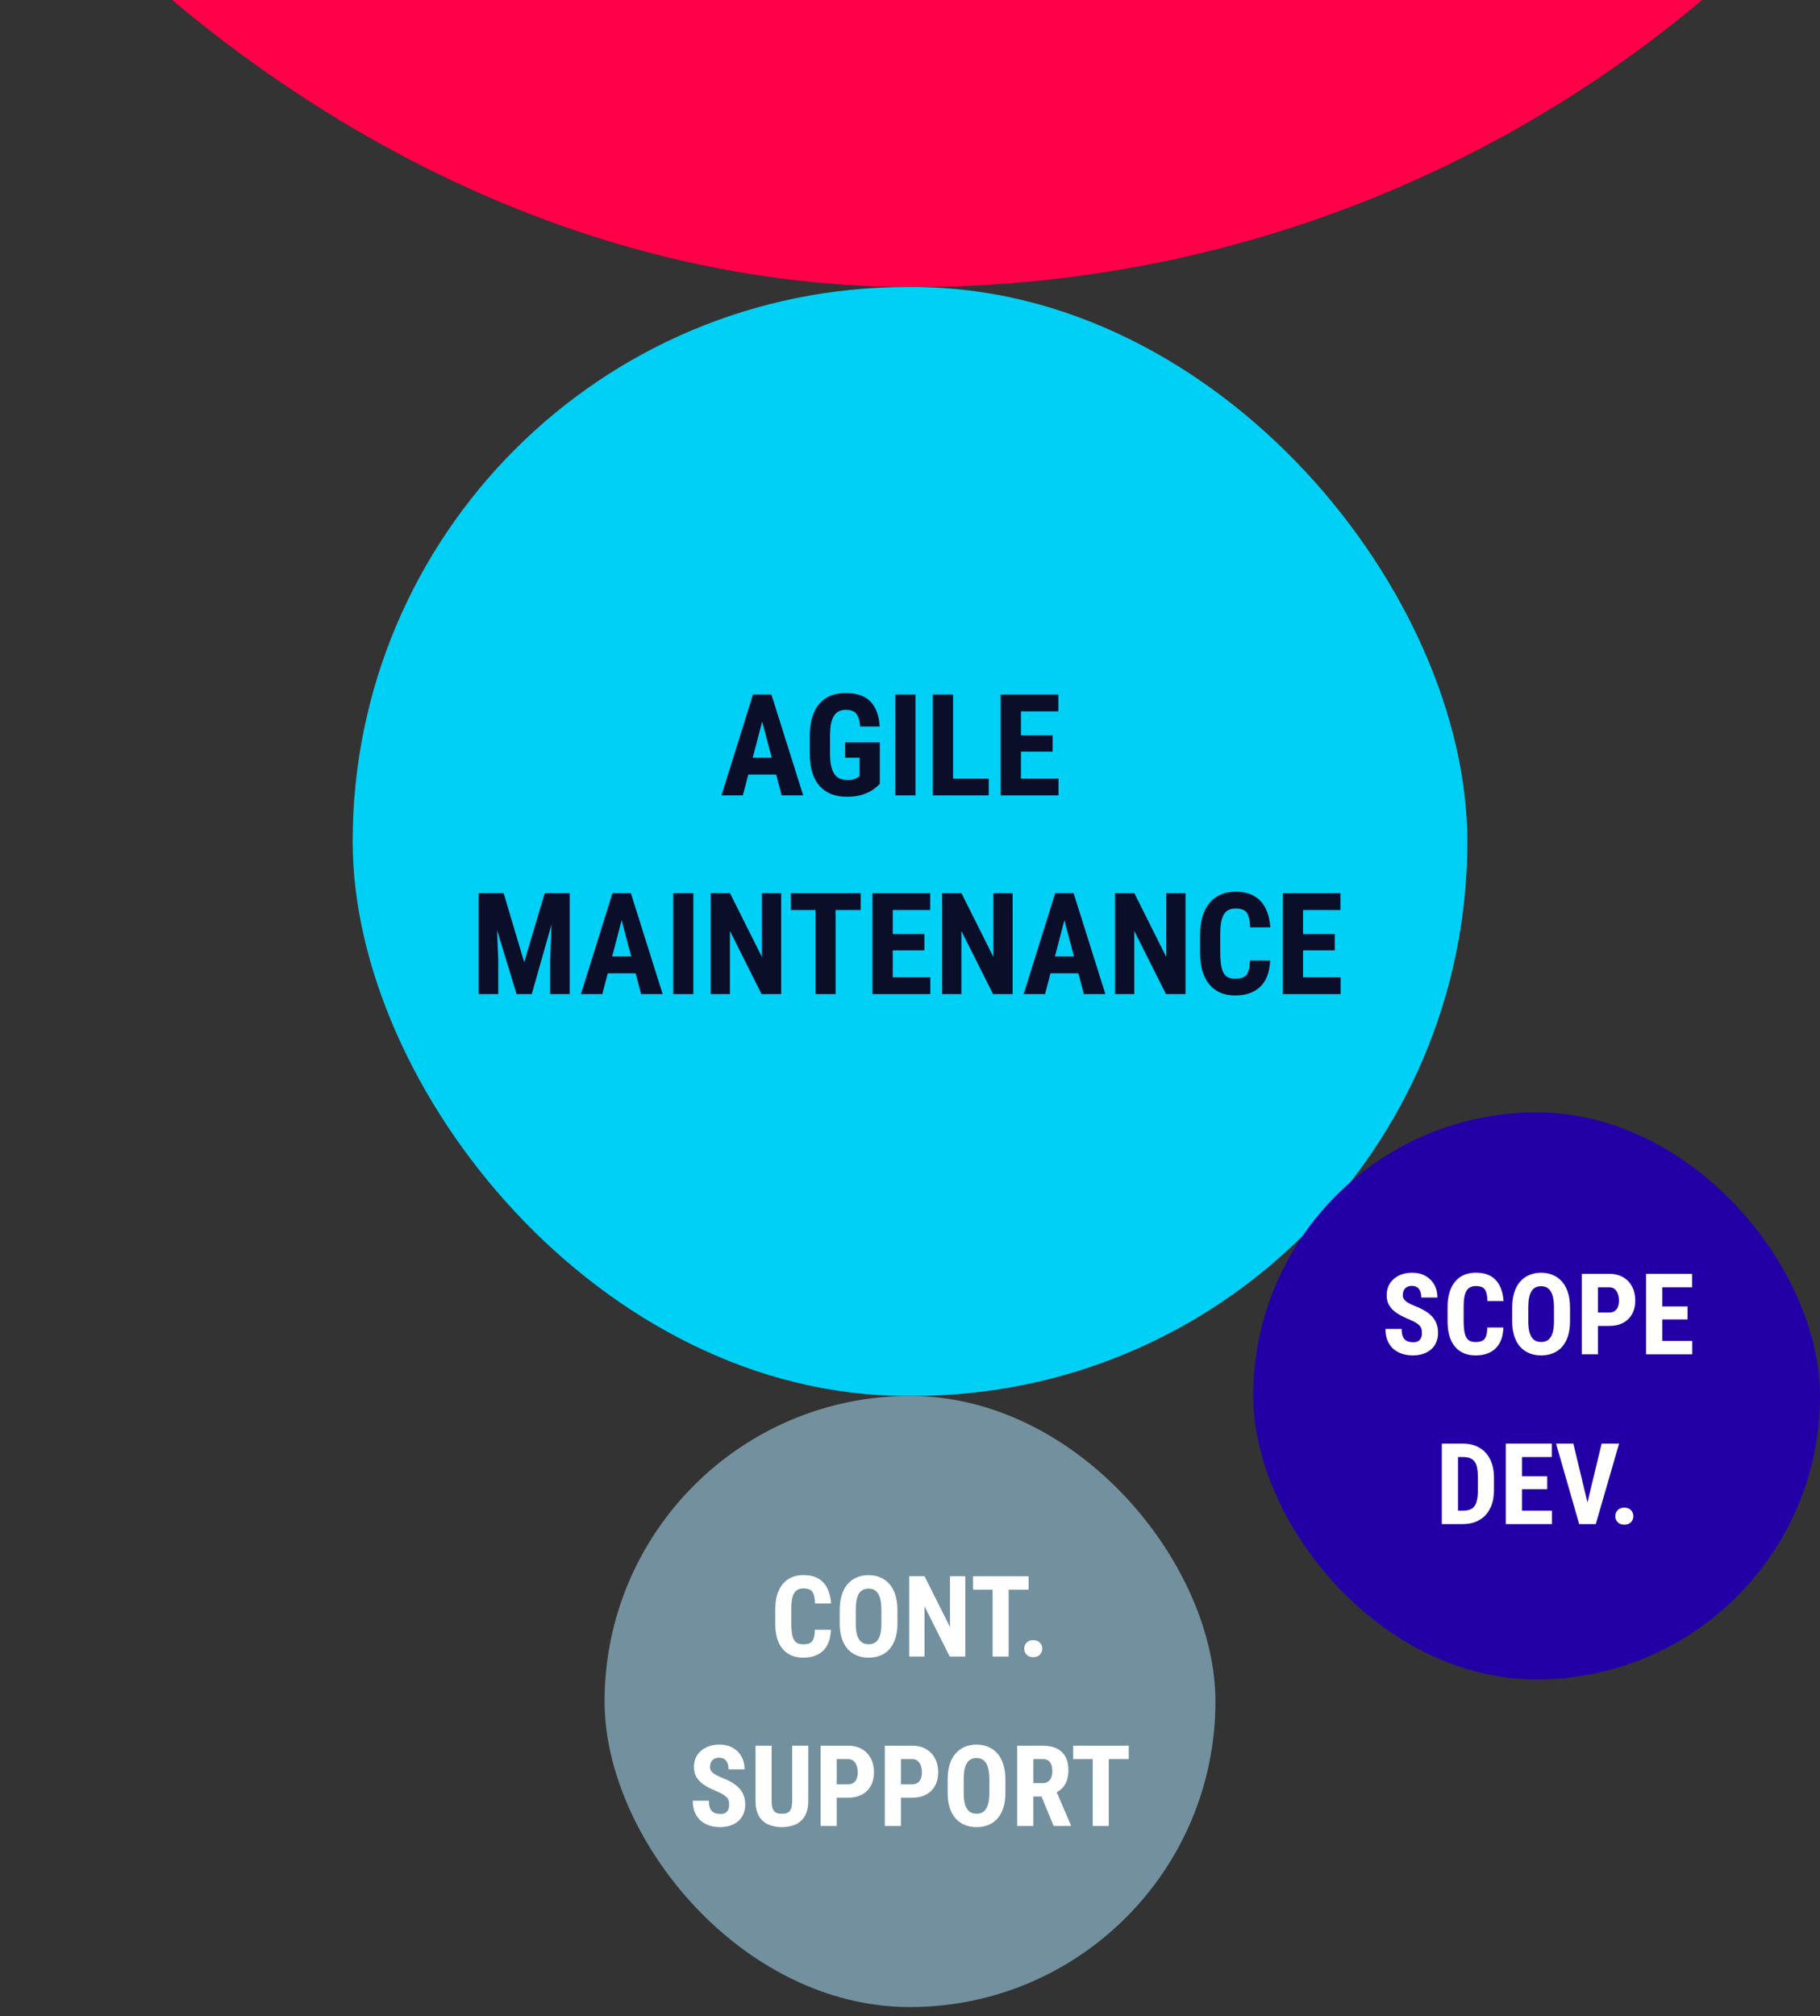 <svg width="289" height="320" viewBox="0 0 289 320" fill="none" xmlns="http://www.w3.org/2000/svg">
<rect x="0" y="0" width="289" height="320" fill="#333333" stroke="none"/>
<g clip-path="url(#clip0_5227_97307)">
<rect x="-50" y="-344.439" width="390" height="390" rx="195" fill="#FF0049"/>
<rect x="56" y="45.56" width="177" height="176" rx="88" fill="#00D0F6"/>
<path d="M121.402 113.091L117.96 126.245H114.561L119.565 110.231H121.688L121.402 113.091ZM124.119 126.245L120.654 113.091L120.335 110.231H122.491L127.539 126.245H124.119ZM124.24 120.273V122.945H117.014V120.273H124.24Z" fill="#0B0E29"/>
<path d="M139.704 117.831V124.43C139.476 124.672 139.143 124.954 138.703 125.277C138.27 125.592 137.702 125.871 136.998 126.113C136.302 126.348 135.451 126.465 134.446 126.465C133.559 126.465 132.753 126.326 132.027 126.047C131.308 125.768 130.689 125.347 130.168 124.782C129.655 124.21 129.262 123.499 128.991 122.648C128.72 121.79 128.584 120.775 128.584 119.602V116.874C128.584 115.716 128.713 114.707 128.969 113.85C129.233 112.984 129.614 112.266 130.113 111.694C130.612 111.122 131.206 110.697 131.895 110.418C132.591 110.139 133.376 110 134.248 110C135.451 110 136.437 110.202 137.207 110.605C137.984 111.008 138.571 111.606 138.967 112.398C139.37 113.19 139.612 114.161 139.693 115.312H136.58C136.529 114.638 136.415 114.11 136.239 113.729C136.071 113.347 135.832 113.076 135.524 112.915C135.216 112.746 134.817 112.662 134.325 112.662C133.9 112.662 133.53 112.739 133.215 112.893C132.899 113.039 132.635 113.281 132.423 113.619C132.21 113.956 132.052 114.388 131.95 114.916C131.847 115.444 131.796 116.09 131.796 116.852V119.602C131.796 120.357 131.854 121.002 131.972 121.538C132.089 122.073 132.261 122.509 132.489 122.846C132.723 123.184 133.017 123.429 133.369 123.583C133.728 123.73 134.149 123.803 134.633 123.803C135.022 123.803 135.334 123.763 135.568 123.682C135.803 123.602 135.99 123.517 136.129 123.429C136.276 123.334 136.397 123.261 136.492 123.209V120.262H134.193V117.831H139.704Z" fill="#0B0E29"/>
<path d="M145.368 110.231V126.245H142.167V110.231H145.368Z" fill="#0B0E29"/>
<path d="M157.005 123.583V126.245H150.35V123.583H157.005ZM151.34 110.231V126.245H148.118V110.231H151.34Z" fill="#0B0E29"/>
<path d="M168.08 123.583V126.245H161.118V123.583H168.08ZM162.119 110.231V126.245H158.896V110.231H162.119ZM167.145 116.72V119.305H161.118V116.72H167.145ZM168.058 110.231V112.904H161.118V110.231H168.058Z" fill="#0B0E29"/>
<path d="M77.144 141.766H79.971L83.237 152.721L86.493 141.766H88.989L84.436 157.78H82.027L77.144 141.766ZM76 141.766H78.695L79.113 152.325V157.78H76V141.766ZM87.757 141.766H90.463V157.78H87.362V152.325L87.757 141.766Z" fill="#0B0E29"/>
<path d="M99.086 144.626L95.644 157.78H92.245L97.249 141.766H99.372L99.086 144.626ZM101.803 157.78L98.338 144.626L98.019 141.766H100.175L105.223 157.78H101.803ZM101.924 151.808V154.48H94.698V151.808H101.924Z" fill="#0B0E29"/>
<path d="M110.096 141.766V157.78H106.895V141.766H110.096Z" fill="#0B0E29"/>
<path d="M124.042 141.766V157.78H120.929L115.903 147.76V157.78H112.845V141.766H115.914L120.984 151.896V141.766H124.042Z" fill="#0B0E29"/>
<path d="M132.687 141.766V157.78H129.486V141.766H132.687ZM136.668 141.766V144.439H125.582V141.766H136.668Z" fill="#0B0E29"/>
<path d="M147.722 155.118V157.78H140.76V155.118H147.722ZM141.761 141.766V157.78H138.538V141.766H141.761ZM146.787 148.255V150.84H140.76V148.255H146.787ZM147.7 141.766V144.439H140.76V141.766H147.7Z" fill="#0B0E29"/>
<path d="M160.799 141.766V157.78H157.686L152.66 147.76V157.78H149.602V141.766H152.671L157.741 151.896V141.766H160.799Z" fill="#0B0E29"/>
<path d="M169.389 144.626L165.946 157.78H162.548L167.552 141.766H169.675L169.389 144.626ZM172.106 157.78L168.641 144.626L168.322 141.766H170.478L175.526 157.78H172.106ZM172.227 151.808V154.48H165.001V151.808H172.227Z" fill="#0B0E29"/>
<path d="M188.252 141.766V157.78H185.139L180.113 147.76V157.78H177.055V141.766H180.124L185.194 151.896V141.766H188.252Z" fill="#0B0E29"/>
<path d="M198.48 152.446H201.681C201.637 153.648 201.395 154.664 200.955 155.492C200.515 156.314 199.888 156.937 199.074 157.362C198.268 157.787 197.292 158 196.148 158C195.261 158 194.473 157.853 193.784 157.56C193.095 157.259 192.508 156.819 192.024 156.24C191.54 155.661 191.173 154.946 190.924 154.096C190.682 153.238 190.561 152.251 190.561 151.137V148.42C190.561 147.306 190.69 146.32 190.946 145.462C191.21 144.604 191.584 143.885 192.068 143.306C192.559 142.719 193.15 142.279 193.839 141.986C194.535 141.685 195.32 141.535 196.192 141.535C197.358 141.535 198.334 141.755 199.118 142.195C199.903 142.635 200.508 143.277 200.933 144.12C201.365 144.956 201.626 145.979 201.714 147.188H198.502C198.48 146.426 198.392 145.828 198.238 145.396C198.092 144.956 197.857 144.648 197.534 144.472C197.212 144.288 196.764 144.197 196.192 144.197C195.767 144.197 195.401 144.274 195.093 144.428C194.785 144.574 194.532 144.813 194.334 145.143C194.136 145.473 193.989 145.905 193.894 146.44C193.806 146.976 193.762 147.628 193.762 148.398V151.137C193.762 151.892 193.802 152.537 193.883 153.073C193.963 153.601 194.092 154.033 194.268 154.37C194.444 154.708 194.682 154.953 194.983 155.107C195.291 155.261 195.679 155.338 196.148 155.338C196.691 155.338 197.127 155.258 197.457 155.096C197.795 154.935 198.044 154.645 198.205 154.227C198.367 153.81 198.458 153.216 198.48 152.446Z" fill="#0B0E29"/>
<path d="M212.877 155.118V157.78H205.915V155.118H212.877ZM206.916 141.766V157.78H203.694V141.766H206.916ZM211.942 148.255V150.84H205.915V148.255H211.942ZM212.855 141.766V144.439H205.915V141.766H212.855Z" fill="#0B0E29"/>
<rect x="199" y="176.561" width="90" height="90" rx="45" fill="#2300A6"/>
<path d="M225.789 211.596C225.789 211.368 225.769 211.161 225.728 210.974C225.687 210.787 225.599 210.614 225.465 210.456C225.336 210.298 225.146 210.14 224.895 209.982C224.649 209.825 224.327 209.661 223.93 209.491C223.456 209.292 222.997 209.082 222.553 208.86C222.108 208.632 221.708 208.368 221.351 208.07C220.994 207.772 220.711 207.421 220.5 207.018C220.295 206.608 220.193 206.129 220.193 205.579C220.193 205.041 220.289 204.553 220.482 204.114C220.681 203.675 220.962 203.301 221.325 202.991C221.687 202.675 222.111 202.433 222.596 202.263C223.088 202.094 223.635 202.009 224.237 202.009C225.056 202.009 225.763 202.178 226.36 202.518C226.962 202.857 227.427 203.322 227.754 203.912C228.088 204.503 228.254 205.181 228.254 205.947H225.693C225.693 205.585 225.64 205.266 225.535 204.991C225.436 204.711 225.275 204.491 225.053 204.333C224.83 204.175 224.544 204.096 224.193 204.096C223.865 204.096 223.594 204.164 223.377 204.298C223.167 204.427 223.009 204.605 222.904 204.833C222.804 205.056 222.754 205.307 222.754 205.588C222.754 205.798 222.804 205.988 222.904 206.158C223.009 206.322 223.152 206.471 223.333 206.605C223.515 206.734 223.728 206.86 223.974 206.982C224.225 207.105 224.5 207.225 224.798 207.342C225.377 207.57 225.889 207.822 226.333 208.096C226.778 208.365 227.149 208.67 227.447 209.009C227.746 209.342 227.971 209.719 228.123 210.14C228.275 210.561 228.351 211.041 228.351 211.579C228.351 212.111 228.257 212.596 228.07 213.035C227.889 213.468 227.623 213.842 227.272 214.158C226.921 214.468 226.497 214.708 226 214.877C225.509 215.047 224.959 215.132 224.351 215.132C223.76 215.132 223.202 215.05 222.675 214.886C222.149 214.716 221.684 214.462 221.281 214.123C220.883 213.778 220.57 213.342 220.342 212.816C220.114 212.284 220 211.655 220 210.93H222.57C222.57 211.316 222.608 211.646 222.684 211.921C222.76 212.19 222.877 212.406 223.035 212.57C223.193 212.728 223.386 212.848 223.614 212.93C223.848 213.006 224.114 213.044 224.412 213.044C224.751 213.044 225.02 212.98 225.219 212.851C225.424 212.722 225.57 212.55 225.658 212.333C225.746 212.117 225.789 211.871 225.789 211.596Z" fill="white"/>
<path d="M236.175 210.702H238.728C238.693 211.661 238.5 212.471 238.149 213.132C237.798 213.787 237.298 214.284 236.649 214.623C236.006 214.962 235.228 215.132 234.316 215.132C233.608 215.132 232.98 215.015 232.43 214.781C231.88 214.541 231.412 214.19 231.026 213.728C230.64 213.266 230.348 212.696 230.149 212.018C229.956 211.333 229.86 210.547 229.86 209.658V207.491C229.86 206.602 229.962 205.816 230.167 205.132C230.377 204.447 230.675 203.874 231.061 203.412C231.453 202.944 231.924 202.594 232.474 202.36C233.029 202.12 233.655 202 234.351 202C235.281 202 236.058 202.175 236.684 202.526C237.31 202.877 237.792 203.389 238.132 204.061C238.477 204.728 238.684 205.544 238.754 206.509H236.193C236.175 205.901 236.105 205.424 235.982 205.079C235.865 204.728 235.678 204.482 235.421 204.342C235.164 204.196 234.807 204.123 234.351 204.123C234.012 204.123 233.719 204.184 233.474 204.307C233.228 204.424 233.026 204.614 232.868 204.877C232.711 205.14 232.594 205.485 232.518 205.912C232.447 206.339 232.412 206.86 232.412 207.474V209.658C232.412 210.26 232.444 210.775 232.509 211.202C232.573 211.623 232.675 211.968 232.816 212.237C232.956 212.506 233.146 212.702 233.386 212.825C233.632 212.947 233.942 213.009 234.316 213.009C234.749 213.009 235.096 212.944 235.36 212.816C235.629 212.687 235.827 212.456 235.956 212.123C236.085 211.789 236.158 211.316 236.175 210.702Z" fill="white"/>
<path d="M249.307 207.579V209.711C249.307 210.611 249.196 211.401 248.974 212.079C248.757 212.751 248.447 213.316 248.044 213.772C247.646 214.222 247.164 214.561 246.596 214.789C246.035 215.018 245.412 215.132 244.728 215.132C244.044 215.132 243.418 215.018 242.851 214.789C242.289 214.561 241.804 214.222 241.395 213.772C240.991 213.316 240.678 212.751 240.456 212.079C240.234 211.401 240.123 210.611 240.123 209.711V207.579C240.123 206.655 240.231 205.848 240.447 205.158C240.664 204.462 240.977 203.883 241.386 203.421C241.795 202.953 242.281 202.602 242.842 202.368C243.404 202.129 244.026 202.009 244.711 202.009C245.395 202.009 246.018 202.129 246.579 202.368C247.14 202.602 247.626 202.953 248.035 203.421C248.444 203.883 248.757 204.462 248.974 205.158C249.196 205.848 249.307 206.655 249.307 207.579ZM246.754 209.711V207.561C246.754 206.953 246.711 206.436 246.623 206.009C246.535 205.576 246.404 205.222 246.228 204.947C246.053 204.673 245.839 204.471 245.588 204.342C245.336 204.213 245.044 204.149 244.711 204.149C244.377 204.149 244.082 204.213 243.825 204.342C243.573 204.471 243.36 204.673 243.184 204.947C243.015 205.222 242.886 205.576 242.798 206.009C242.716 206.436 242.675 206.953 242.675 207.561V209.711C242.675 210.295 242.719 210.795 242.807 211.211C242.895 211.626 243.026 211.965 243.202 212.228C243.377 212.491 243.591 212.687 243.842 212.816C244.099 212.939 244.395 213 244.728 213C245.056 213 245.345 212.939 245.596 212.816C245.854 212.687 246.067 212.491 246.237 212.228C246.406 211.965 246.535 211.626 246.623 211.211C246.711 210.795 246.754 210.295 246.754 209.711Z" fill="white"/>
<path d="M255.526 210.456H252.912V208.325H255.526C255.889 208.325 256.184 208.243 256.412 208.079C256.646 207.915 256.816 207.69 256.921 207.404C257.026 207.111 257.079 206.784 257.079 206.421C257.079 206.053 257.023 205.711 256.912 205.395C256.807 205.073 256.64 204.813 256.412 204.614C256.19 204.415 255.895 204.316 255.526 204.316H253.737V214.956H251.175V202.184H255.526C256.386 202.184 257.126 202.365 257.746 202.728C258.365 203.091 258.839 203.591 259.167 204.228C259.5 204.86 259.667 205.585 259.667 206.404C259.667 207.228 259.5 207.944 259.167 208.553C258.839 209.155 258.365 209.623 257.746 209.956C257.126 210.289 256.386 210.456 255.526 210.456Z" fill="white"/>
<path d="M268.711 212.833V214.956H263.158V212.833H268.711ZM263.956 202.184V214.956H261.386V202.184H263.956ZM267.965 207.36V209.421H263.158V207.36H267.965ZM268.693 202.184V204.316H263.158V202.184H268.693Z" fill="white"/>
<path d="M232.281 241.904H230.026L230.044 239.781H232.281C232.901 239.781 233.383 239.67 233.728 239.447C234.073 239.225 234.316 238.874 234.456 238.395C234.602 237.915 234.675 237.287 234.675 236.509V234.518C234.675 233.927 234.637 233.427 234.561 233.018C234.485 232.602 234.357 232.269 234.175 232.018C233.994 231.76 233.751 231.57 233.447 231.447C233.143 231.325 232.766 231.263 232.316 231.263H229.982V229.132H232.316C233.053 229.132 233.722 229.251 234.325 229.491C234.927 229.731 235.444 230.082 235.877 230.544C236.31 231 236.643 231.564 236.877 232.237C237.111 232.909 237.228 233.675 237.228 234.535V236.509C237.228 237.374 237.111 238.14 236.877 238.807C236.643 239.474 236.31 240.038 235.877 240.5C235.45 240.956 234.933 241.304 234.325 241.544C233.716 241.784 233.035 241.904 232.281 241.904ZM231.518 229.132V241.904H228.947V229.132H231.518Z" fill="white"/>
<path d="M246.43 239.781V241.904H240.877V239.781H246.43ZM241.675 229.132V241.904H239.105V229.132H241.675ZM245.684 234.307V236.368H240.877V234.307H245.684ZM246.412 229.132V231.263H240.877V229.132H246.412Z" fill="white"/>
<path d="M251.904 239.175L254.325 229.132H257.096L253.395 241.904H251.526L251.904 239.175ZM249.833 229.132L252.246 239.175L252.64 241.904H250.763L247.088 229.132H249.833Z" fill="white"/>
<path d="M256.5 240.649C256.5 240.263 256.629 239.942 256.886 239.684C257.143 239.421 257.491 239.289 257.93 239.289C258.368 239.289 258.716 239.421 258.974 239.684C259.231 239.942 259.36 240.263 259.36 240.649C259.36 241.035 259.231 241.357 258.974 241.614C258.716 241.871 258.368 242 257.93 242C257.491 242 257.143 241.871 256.886 241.614C256.629 241.357 256.5 241.035 256.5 240.649Z" fill="white"/>
<rect x="96" y="221.561" width="97" height="97" rx="48.5" fill="#73909E"/>
<path d="M129.4 258.685H131.948C131.913 259.642 131.72 260.45 131.37 261.11C131.02 261.763 130.521 262.259 129.873 262.598C129.231 262.936 128.455 263.106 127.544 263.106C126.838 263.106 126.211 262.989 125.662 262.756C125.113 262.516 124.647 262.166 124.261 261.705C123.876 261.244 123.584 260.675 123.386 259.998C123.193 259.315 123.097 258.53 123.097 257.643V255.48C123.097 254.593 123.199 253.808 123.403 253.125C123.613 252.443 123.911 251.871 124.296 251.409C124.687 250.943 125.157 250.592 125.706 250.359C126.26 250.12 126.885 250 127.579 250C128.507 250 129.284 250.175 129.908 250.525C130.533 250.875 131.014 251.386 131.353 252.057C131.697 252.723 131.904 253.537 131.974 254.5H129.418C129.4 253.893 129.33 253.417 129.208 253.073C129.091 252.723 128.904 252.478 128.647 252.337C128.391 252.192 128.035 252.119 127.579 252.119C127.241 252.119 126.949 252.18 126.704 252.302C126.459 252.419 126.257 252.609 126.1 252.872C125.942 253.134 125.825 253.479 125.75 253.905C125.68 254.331 125.645 254.85 125.645 255.463V257.643C125.645 258.244 125.677 258.758 125.741 259.184C125.805 259.604 125.907 259.948 126.047 260.217C126.187 260.485 126.377 260.681 126.616 260.803C126.861 260.926 127.171 260.987 127.544 260.987C127.976 260.987 128.323 260.923 128.586 260.794C128.855 260.666 129.053 260.436 129.181 260.103C129.31 259.77 129.383 259.297 129.4 258.685Z" fill="white"/>
<path d="M142.506 255.568V257.695C142.506 258.594 142.395 259.382 142.173 260.059C141.957 260.73 141.648 261.293 141.245 261.749C140.848 262.198 140.367 262.537 139.801 262.764C139.241 262.992 138.619 263.106 137.936 263.106C137.253 263.106 136.629 262.992 136.063 262.764C135.502 262.537 135.018 262.198 134.609 261.749C134.207 261.293 133.894 260.73 133.673 260.059C133.451 259.382 133.34 258.594 133.34 257.695V255.568C133.34 254.646 133.448 253.84 133.664 253.152C133.88 252.457 134.192 251.879 134.601 251.418C135.009 250.951 135.494 250.601 136.054 250.368C136.614 250.128 137.236 250.009 137.919 250.009C138.601 250.009 139.223 250.128 139.783 250.368C140.344 250.601 140.828 250.951 141.237 251.418C141.645 251.879 141.957 252.457 142.173 253.152C142.395 253.84 142.506 254.646 142.506 255.568ZM139.958 257.695V255.55C139.958 254.943 139.915 254.427 139.827 254.001C139.74 253.569 139.608 253.216 139.433 252.942C139.258 252.667 139.045 252.466 138.794 252.337C138.543 252.209 138.251 252.145 137.919 252.145C137.586 252.145 137.291 252.209 137.034 252.337C136.783 252.466 136.57 252.667 136.395 252.942C136.226 253.216 136.098 253.569 136.01 254.001C135.928 254.427 135.888 254.943 135.888 255.55V257.695C135.888 258.279 135.931 258.778 136.019 259.192C136.106 259.607 136.238 259.945 136.413 260.208C136.588 260.471 136.801 260.666 137.052 260.794C137.309 260.917 137.603 260.978 137.936 260.978C138.263 260.978 138.552 260.917 138.803 260.794C139.06 260.666 139.273 260.471 139.442 260.208C139.611 259.945 139.74 259.607 139.827 259.192C139.915 258.778 139.958 258.279 139.958 257.695Z" fill="white"/>
<path d="M153.283 250.184V262.931H150.805L146.805 254.955V262.931H144.371V250.184H146.813L150.849 258.247V250.184H153.283Z" fill="white"/>
<path d="M160.164 250.184V262.931H157.617V250.184H160.164ZM163.333 250.184V252.311H154.509V250.184H163.333Z" fill="white"/>
<path d="M162.642 261.679C162.642 261.293 162.77 260.972 163.027 260.716C163.284 260.453 163.631 260.322 164.069 260.322C164.506 260.322 164.854 260.453 165.111 260.716C165.367 260.972 165.496 261.293 165.496 261.679C165.496 262.064 165.367 262.385 165.111 262.642C164.854 262.899 164.506 263.027 164.069 263.027C163.631 263.027 163.284 262.899 163.027 262.642C162.77 262.385 162.642 262.064 162.642 261.679Z" fill="white"/>
<path d="M115.778 286.472C115.778 286.244 115.758 286.037 115.717 285.85C115.676 285.664 115.588 285.491 115.454 285.334C115.326 285.176 115.136 285.019 114.885 284.861C114.64 284.703 114.319 284.54 113.922 284.371C113.449 284.172 112.991 283.962 112.548 283.74C112.104 283.513 111.704 283.25 111.348 282.953C110.992 282.655 110.709 282.305 110.499 281.902C110.295 281.493 110.193 281.015 110.193 280.466C110.193 279.929 110.289 279.442 110.482 279.004C110.68 278.566 110.96 278.193 111.322 277.884C111.684 277.568 112.107 277.326 112.591 277.157C113.082 276.988 113.627 276.903 114.228 276.903C115.046 276.903 115.752 277.072 116.347 277.411C116.948 277.749 117.412 278.213 117.739 278.803C118.072 279.392 118.238 280.069 118.238 280.834H115.682C115.682 280.472 115.629 280.154 115.524 279.88C115.425 279.599 115.264 279.381 115.043 279.223C114.821 279.065 114.535 278.987 114.185 278.987C113.858 278.987 113.586 279.054 113.371 279.188C113.16 279.316 113.003 279.494 112.898 279.722C112.799 279.944 112.749 280.195 112.749 280.475C112.749 280.685 112.799 280.875 112.898 281.044C113.003 281.207 113.146 281.356 113.327 281.49C113.508 281.619 113.721 281.744 113.966 281.867C114.217 281.989 114.491 282.109 114.789 282.226C115.367 282.453 115.877 282.704 116.321 282.979C116.764 283.247 117.135 283.551 117.433 283.889C117.73 284.222 117.955 284.598 118.107 285.019C118.259 285.439 118.334 285.917 118.334 286.454C118.334 286.985 118.241 287.47 118.054 287.908C117.873 288.34 117.608 288.713 117.258 289.028C116.907 289.338 116.484 289.577 115.988 289.746C115.498 289.915 114.949 290 114.342 290C113.753 290 113.195 289.918 112.67 289.755C112.145 289.586 111.681 289.332 111.278 288.993C110.881 288.649 110.569 288.214 110.341 287.689C110.114 287.158 110 286.53 110 285.807H112.565C112.565 286.192 112.603 286.521 112.679 286.796C112.755 287.064 112.872 287.28 113.029 287.444C113.187 287.601 113.379 287.721 113.607 287.803C113.84 287.878 114.106 287.916 114.404 287.916C114.742 287.916 115.011 287.852 115.209 287.724C115.413 287.595 115.559 287.423 115.647 287.207C115.734 286.991 115.778 286.746 115.778 286.472Z" fill="white"/>
<path d="M125.793 277.078H128.35V285.833C128.35 286.813 128.169 287.613 127.807 288.232C127.451 288.844 126.958 289.294 126.327 289.58C125.697 289.86 124.976 290 124.165 290C123.348 290 122.621 289.86 121.985 289.58C121.349 289.294 120.853 288.844 120.497 288.232C120.147 287.613 119.972 286.813 119.972 285.833V277.078H122.528V285.833C122.528 286.387 122.589 286.813 122.712 287.111C122.84 287.409 123.024 287.613 123.263 287.724C123.508 287.829 123.809 287.881 124.165 287.881C124.527 287.881 124.825 287.829 125.058 287.724C125.297 287.613 125.478 287.409 125.601 287.111C125.729 286.813 125.793 286.387 125.793 285.833V277.078Z" fill="white"/>
<path d="M134.653 285.334H132.044V283.206H134.653C135.015 283.206 135.31 283.125 135.537 282.961C135.771 282.798 135.94 282.573 136.045 282.287C136.15 281.995 136.203 281.668 136.203 281.307C136.203 280.939 136.147 280.598 136.036 280.282C135.931 279.961 135.765 279.702 135.537 279.503C135.316 279.305 135.021 279.206 134.653 279.206H132.867V289.825H130.311V277.078H134.653C135.511 277.078 136.249 277.259 136.868 277.621C137.487 277.983 137.959 278.482 138.286 279.118C138.619 279.748 138.785 280.472 138.785 281.289C138.785 282.112 138.619 282.827 138.286 283.434C137.959 284.035 137.487 284.502 136.868 284.835C136.249 285.167 135.511 285.334 134.653 285.334Z" fill="white"/>
<path d="M144.844 285.334H142.235V283.206H144.844C145.205 283.206 145.5 283.125 145.728 282.961C145.961 282.798 146.13 282.573 146.236 282.287C146.341 281.995 146.393 281.668 146.393 281.307C146.393 280.939 146.338 280.598 146.227 280.282C146.122 279.961 145.955 279.702 145.728 279.503C145.506 279.305 145.211 279.206 144.844 279.206H143.058V289.825H140.501V277.078H144.844C145.701 277.078 146.44 277.259 147.058 277.621C147.677 277.983 148.15 278.482 148.477 279.118C148.809 279.748 148.976 280.472 148.976 281.289C148.976 282.112 148.809 282.827 148.477 283.434C148.15 284.035 147.677 284.502 147.058 284.835C146.44 285.167 145.701 285.334 144.844 285.334Z" fill="white"/>
<path d="M159.648 282.462V284.59C159.648 285.488 159.537 286.276 159.315 286.953C159.099 287.625 158.79 288.188 158.387 288.643C157.99 289.092 157.509 289.431 156.942 289.659C156.382 289.886 155.761 290 155.078 290C154.395 290 153.77 289.886 153.204 289.659C152.644 289.431 152.159 289.092 151.751 288.643C151.348 288.188 151.036 287.625 150.814 286.953C150.592 286.276 150.482 285.488 150.482 284.59V282.462C150.482 281.54 150.589 280.735 150.805 280.046C151.021 279.351 151.334 278.774 151.742 278.313C152.151 277.846 152.635 277.495 153.195 277.262C153.756 277.023 154.377 276.903 155.06 276.903C155.743 276.903 156.365 277.023 156.925 277.262C157.485 277.495 157.97 277.846 158.378 278.313C158.787 278.774 159.099 279.351 159.315 280.046C159.537 280.735 159.648 281.54 159.648 282.462ZM157.1 284.59V282.445C157.1 281.838 157.056 281.321 156.969 280.895C156.881 280.463 156.75 280.11 156.575 279.836C156.4 279.562 156.187 279.36 155.936 279.232C155.685 279.103 155.393 279.039 155.06 279.039C154.728 279.039 154.433 279.103 154.176 279.232C153.925 279.36 153.712 279.562 153.537 279.836C153.368 280.11 153.239 280.463 153.152 280.895C153.07 281.321 153.029 281.838 153.029 282.445V284.59C153.029 285.173 153.073 285.672 153.16 286.087C153.248 286.501 153.379 286.84 153.554 287.102C153.729 287.365 153.943 287.56 154.193 287.689C154.45 287.811 154.745 287.873 155.078 287.873C155.405 287.873 155.693 287.811 155.944 287.689C156.201 287.56 156.414 287.365 156.584 287.102C156.753 286.84 156.881 286.501 156.969 286.087C157.056 285.672 157.1 285.173 157.1 284.59Z" fill="white"/>
<path d="M161.521 277.078H165.61C166.462 277.078 167.188 277.224 167.789 277.516C168.391 277.808 168.852 278.24 169.173 278.812C169.494 279.384 169.654 280.09 169.654 280.93C169.654 281.619 169.561 282.208 169.374 282.699C169.187 283.183 168.922 283.589 168.577 283.916C168.233 284.237 167.822 284.493 167.343 284.686L166.564 285.15H163.246L163.237 283.023H165.54C165.89 283.023 166.179 282.947 166.406 282.795C166.64 282.637 166.812 282.418 166.923 282.138C167.039 281.852 167.098 281.52 167.098 281.14C167.098 280.738 167.045 280.393 166.94 280.107C166.841 279.815 166.681 279.594 166.459 279.442C166.243 279.284 165.96 279.206 165.61 279.206H164.086V289.825H161.521V277.078ZM167.308 289.825L164.97 284.143L167.658 284.134L170.048 289.702V289.825H167.308Z" fill="white"/>
<path d="M176.063 277.078V289.825H173.515V277.078H176.063ZM179.232 277.078V279.206H170.407V277.078H179.232Z" fill="white"/>
</g>
<defs>
<clipPath id="clip0_5227_97307">
<rect width="289" height="319.314" fill="white"/>
</clipPath>
</defs>
</svg>
